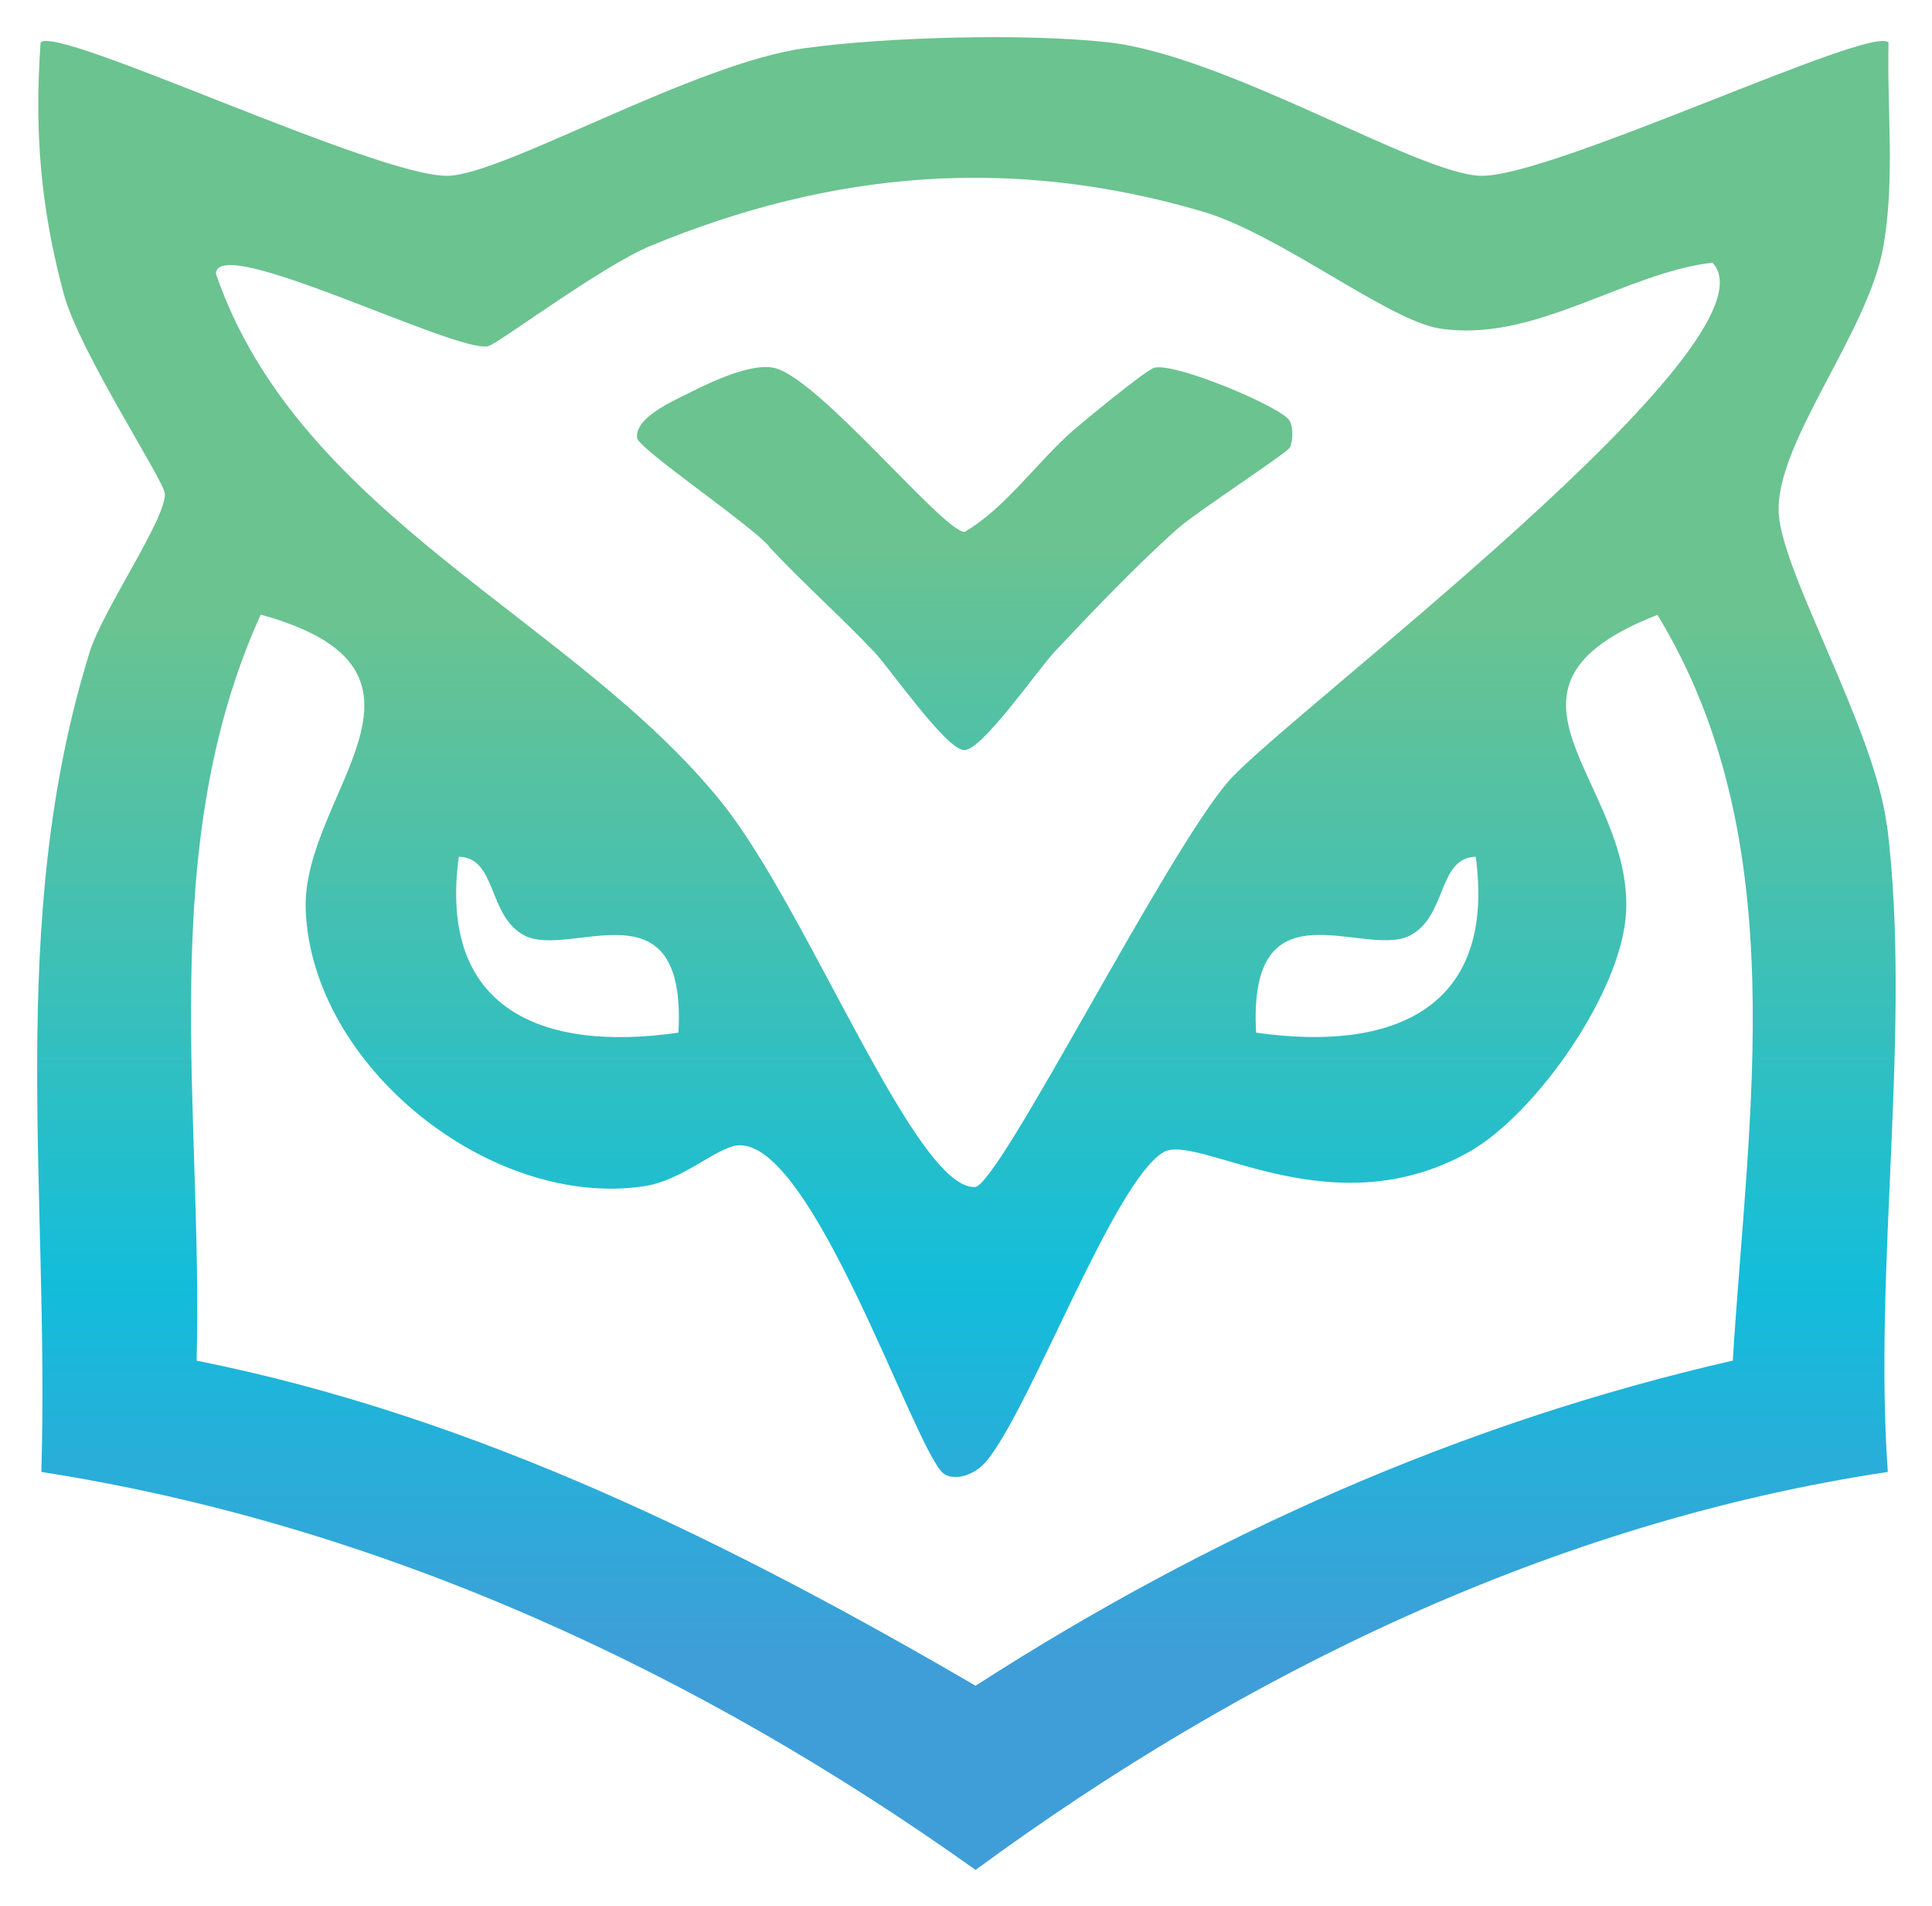 <svg xmlns="http://www.w3.org/2000/svg" role="img" viewBox="-8.11 -8.11 421.72 415.97"><path fill="url(#paint0_linear_7902_298)" d="M159.786 111.243c7.367 7.901 15.535 15.108 22.955 22.956 3.63 3.897 15.748 21.407 19.646 21.407 3.897 0 16.015-17.51 19.645-21.407 8.114-8.649 18.258-19.272 27.066-27.066 3.95-3.47 23.489-16.229 24.29-17.511.801-1.388.801-4.538 0-5.926-1.762-2.99-25.144-12.812-29.575-11.531-1.869.534-15.001 11.371-17.617 13.613-8.008 6.993-14.681 16.869-23.756 22.208-4.591 0-31.711-33.419-41.426-35.768-4.965-1.228-13.72 2.936-18.525 5.338-4.057 2.029-12.065 5.552-11.531 9.93.32 2.402 25.571 19.485 28.881 23.756h-.053z"/><path fill="url(#paint1_linear_7902_298)" d="M403.752 172.048c-2.615-20.873-22.741-54.772-23.596-68.012-.96-15.268 19.539-39.451 22.849-58.402 2.562-14.734.747-29.735 1.121-44.469-3.577-4.004-73.67 29.468-88.992 29.095-13.666-.32-55.466-26.265-81.465-29.148-17.937-1.975-47.939-1.174-66.036 1.281C143.556 5.649 101.81 29.992 89.691 30.259 74.37 30.633 4.276-2.84.753 1.164c-1.388 19.432 0 36.141 5.072 54.933C9.241 68.696 27.712 96.776 27.872 99.605c.32 5.499-13.56 25.358-16.442 34.7C-6.828 193.135 2.728 252.178.913 313.143 75.011 324.674 144.197 356.759 204.842 400c58.723-43.135 126.521-75.966 199.124-86.857-3.203-44.843 5.285-97.213-.16-141.095h-.054zM98.5 67.415c2.028-.427 24.61-17.403 35.447-21.888 39.772-16.442 79.009-19.645 120.436-7.474 16.869 4.965 40.412 23.703 51.676 25.518 20.606 3.256 40.092-12.011 59.63-14.36 16.016 17.083-92.996 98.815-105.487 113.015-13.614 15.429-50.235 88.405-55.467 88.725-12.972.748-36.462-60.484-55.306-83.92-32.191-40.038-92.302-62.567-110.4-115.364 0-9.129 52.103 17.243 59.417 15.802l.053-.053zM266.074 217.265c-1.869-33.632 23.542-16.069 33.579-21.194 8.114-4.164 6.032-16.976 14.36-17.19 4.484 33.206-18.044 42.655-47.939 38.384zm-126.094 0c-29.896 4.324-52.477-5.178-47.94-38.384 8.382.161 6.246 13.026 14.361 17.19 10.036 5.178 35.447-12.438 33.579 21.194zm230.087 71.588c-59.257 13.56-114.403 38.224-165.225 70.948-53.171-30.963-109.011-58.776-170.03-70.948 1.441-54.505-9.236-111.627 13.987-162.822 44.95 12.385 8.862 39.184 9.823 64.435 1.281 34.113 40.305 65.289 73.83 60.324 8.382-1.228 15.856-8.488 20.447-8.915 16.229-1.548 38.223 65.343 44.789 71.482 1.815 1.655 6.62 1.174 9.876-2.99 9.77-12.438 27.387-60.271 38.17-66.944 7.367-4.591 36.302 17.03 66.784-.107 14.628-8.221 33.526-35.127 34.327-52.477 1.334-28.614-34.433-48.633 6.833-64.755 29.895 49.114 19.805 108.531 16.442 162.823l-.053-.054z"/><defs><linearGradient id="paint0_linear_7902_298" x1="202.44" x2="202.44" y1="4.474" y2="378.059" gradientUnits="userSpaceOnUse"><stop offset=".28" stop-color="#6BC390"/><stop offset=".67" stop-color="#13BDDA"/><stop offset=".89" stop-color="#3F9ED8"/></linearGradient><linearGradient id="paint1_linear_7902_298" x1="202.813" x2="202.813" y1="21.771" y2="395.356" gradientUnits="userSpaceOnUse"><stop offset=".28" stop-color="#6BC390"/><stop offset=".67" stop-color="#13BDDA"/><stop offset=".89" stop-color="#3F9ED8"/></linearGradient></defs></svg>